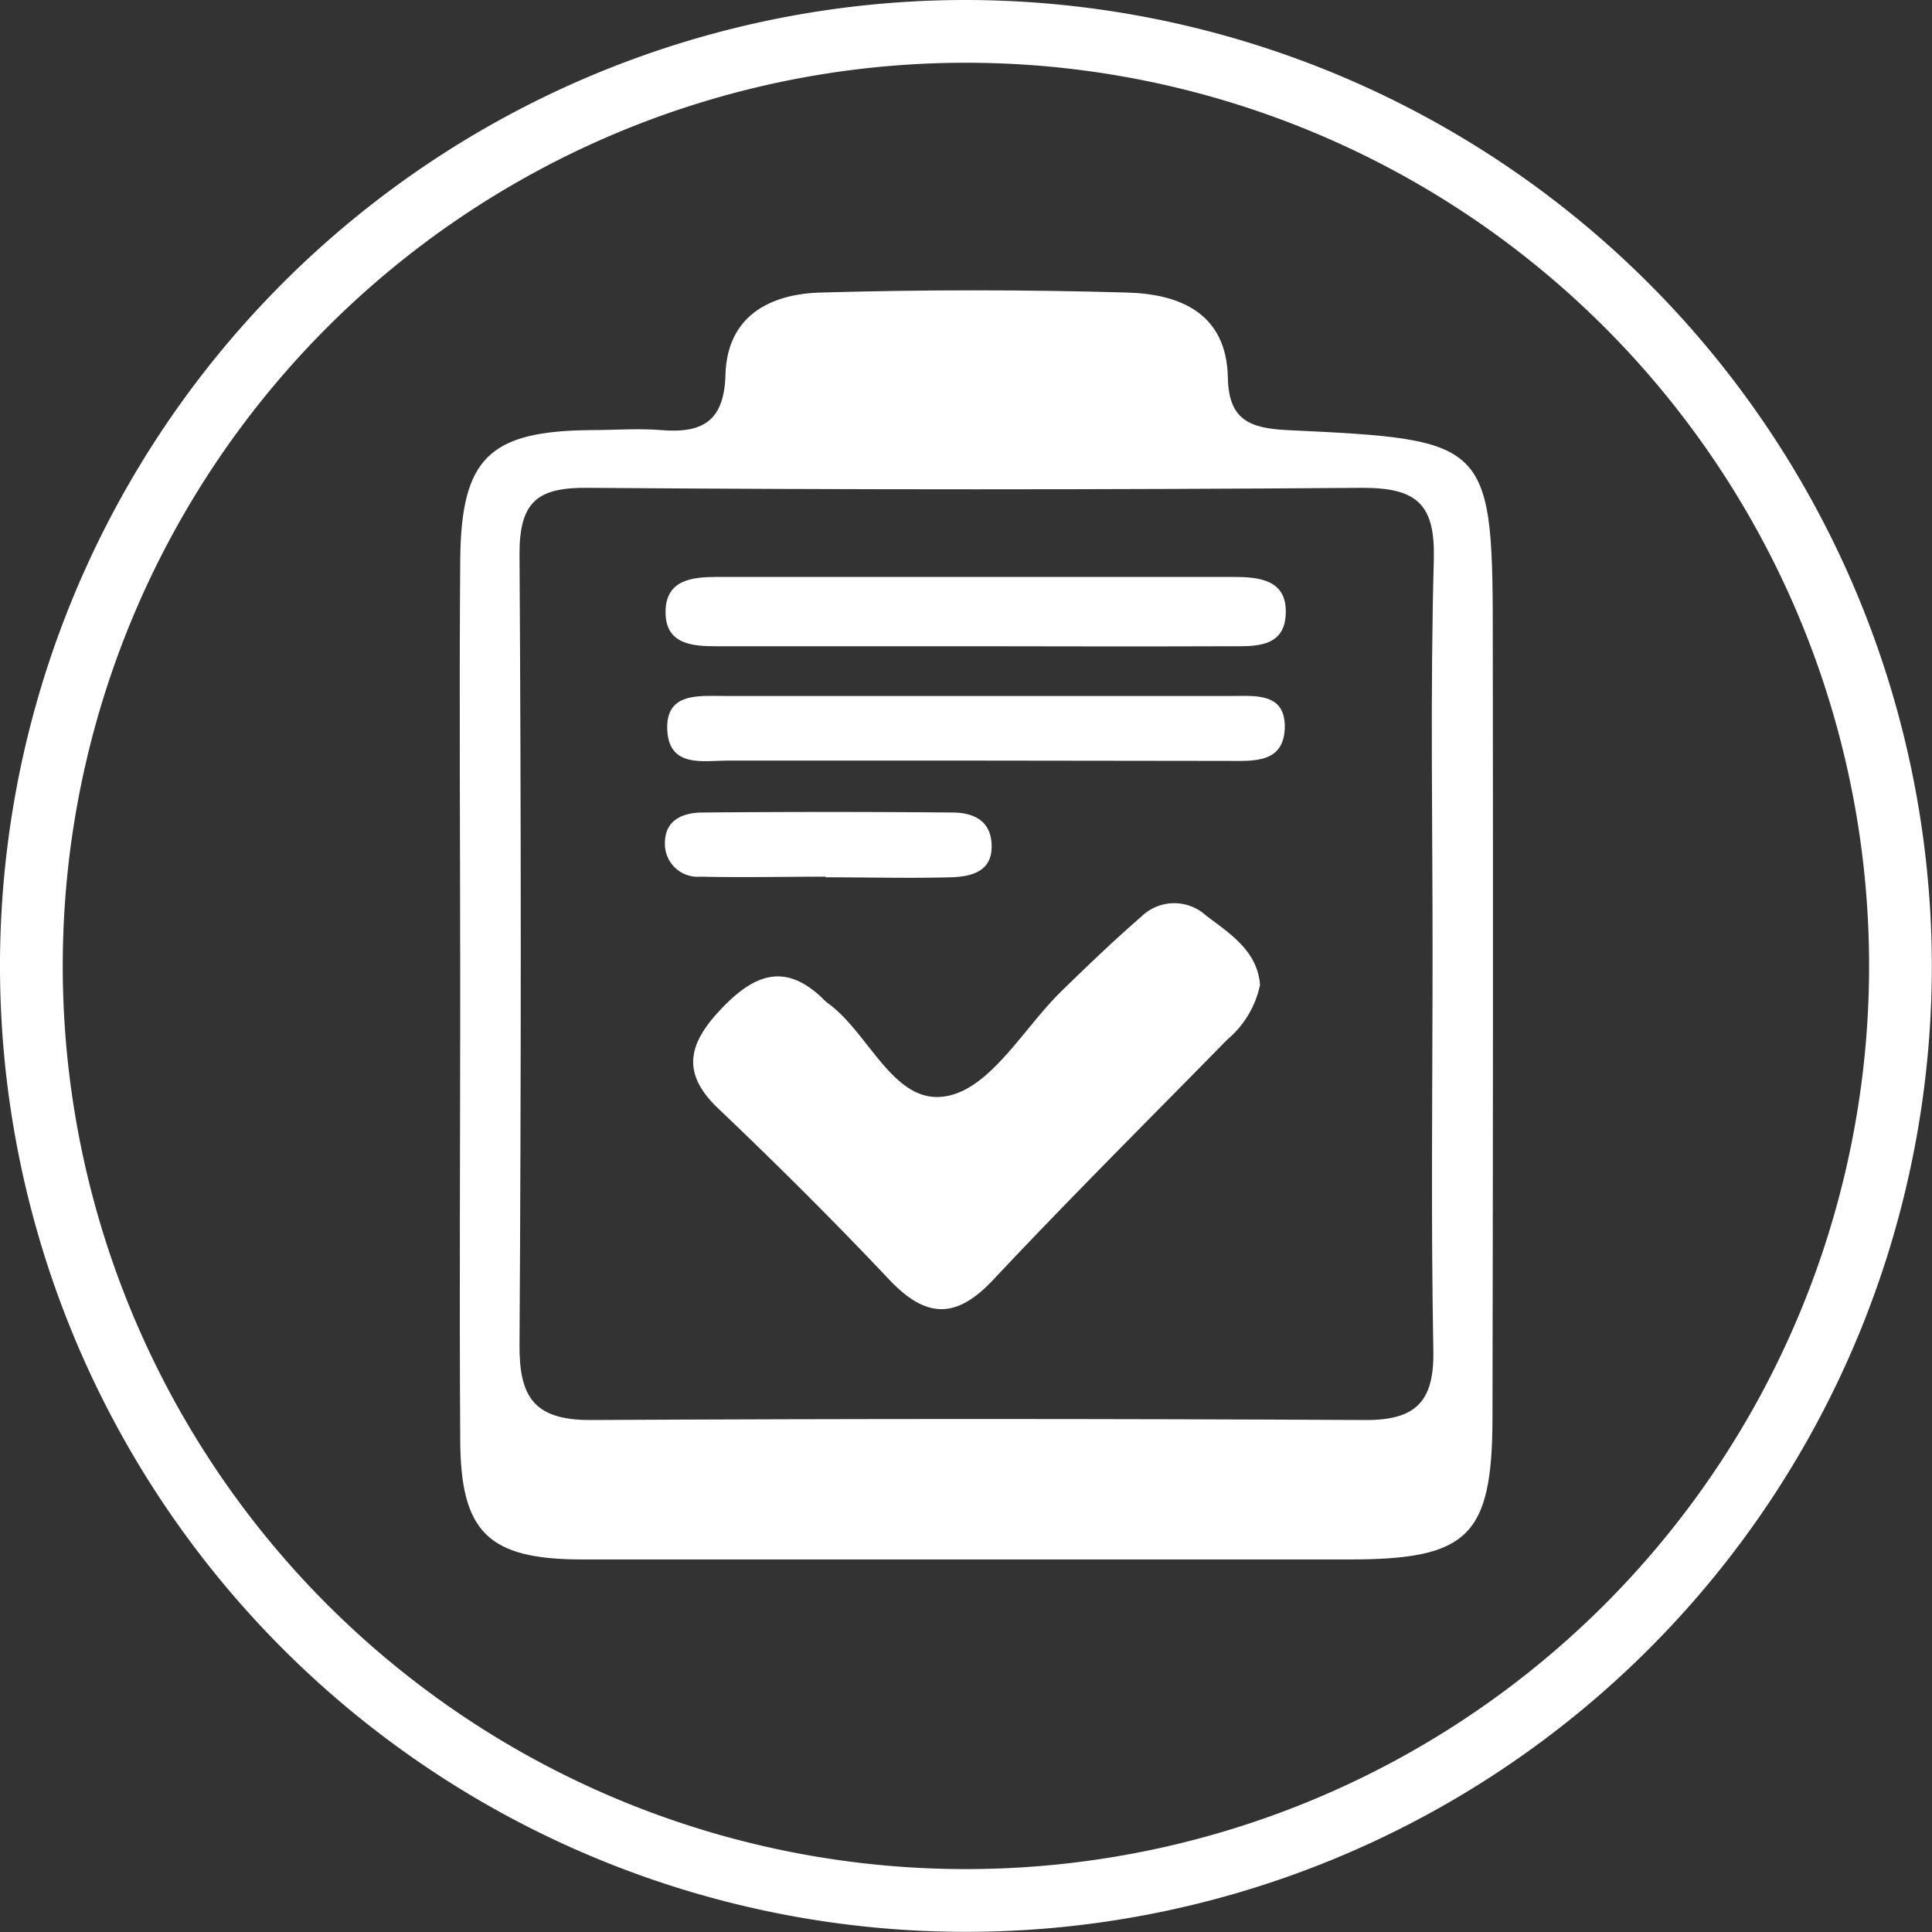 <svg id="Layer_2" data-name="Layer 2" xmlns="http://www.w3.org/2000/svg" viewBox="0 0 123.17 123.17"><rect x="0" y="0" width="123.17" height="123.17" fill="#333333" stroke="none"/><defs><style>.cls-1{fill:#fff;}</style></defs><title>surveyClipboard</title><path class="cls-1" d="M610.25,358.67a57.58,57.58,0,1,1-57.58,57.58,57.58,57.58,0,0,1,57.58-57.58m0-4a61.58,61.58,0,1,0,61.58,61.58,61.65,61.65,0,0,0-61.58-61.58h0Z" transform="translate(-548.67 -354.67)"/><path class="cls-1" d="M643.84,396.09c0-13.33,0-13.38-13.11-14-2.39-.12-3.73-0.65-3.78-3.34-0.08-4.12-3.06-5.34-6.45-5.43q-9.73-.28-19.48,0c-3.26.08-6,1.49-6.1,5.25-0.08,2.95-1.47,3.74-4.09,3.52-1.49-.12-3,0-4.49,0-6.49.06-8.28,1.78-8.33,8.32-0.07,9.16,0,18.32,0,27.48,0,9.49-.06,19,0,28.48,0,6,1.79,7.71,7.74,7.72q24.47,0,48.95,0c7.57,0,9.1-1.48,9.12-9Q643.87,420.57,643.84,396.09ZM640,415.32c0,8.49-.11,17,0.05,25.46,0.06,3.24-1.12,4.44-4.34,4.42q-24.71-.13-49.42,0c-3.59,0-4.52-1.49-4.5-4.8q0.16-25.21,0-50.43c0-3.34,1.17-4.23,4.34-4.2q24.71,0.19,49.43,0c3.5,0,4.61,1.1,4.52,4.58C639.85,398.67,640,407,640,415.32Z" transform="translate(-548.67 -354.67)"/><path class="cls-1" d="M629,417.46a6.2,6.2,0,0,1-2.07,3.47c-5,5.1-10.06,10.13-14.94,15.33-2.38,2.54-4.29,2.45-6.62,0-3.53-3.74-7.18-7.37-10.91-10.92-2.42-2.3-1.87-4.18.18-6.34s4-3,6.4-.75a4.06,4.06,0,0,0,.36.34c2.75,1.94,4.29,6.76,7.81,5.92,2.75-.66,4.77-4.35,7.14-6.66,1.66-1.62,3.34-3.23,5.09-4.75a3,3,0,0,1,4.12-.06C627.1,414.2,628.84,415.31,629,417.46Z" transform="translate(-548.67 -354.67)"/><path class="cls-1" d="M610.76,395.87c-5.48,0-11,0-16.44,0-1.55,0-3.23-.14-3.22-2.19s1.69-2.22,3.23-2.23q16.43,0,32.87,0c1.69,0,3.62.12,3.43,2.51-0.16,2-2,1.91-3.45,1.91C621.72,395.89,616.24,395.88,610.76,395.87Z" transform="translate(-548.67 -354.67)"/><path class="cls-1" d="M610.52,403.16c-5.15,0-10.29,0-15.44,0-1.55,0-3.75.48-3.87-1.94s2-2.18,3.63-2.18q16.19,0,32.37,0c1.48,0,3.34-.21,3.37,1.91,0,2.41-2,2.23-3.64,2.23C621.47,403.18,616,403.16,610.52,403.16Z" transform="translate(-548.67 -354.67)"/><path class="cls-1" d="M601.33,410.56c-2.66,0-5.32.06-8,0a2.09,2.09,0,0,1-2.27-2.14c0-1.5,1.17-1.94,2.39-1.95q8-.07,15.94,0c1.23,0,2.37.44,2.49,1.9,0.15,1.84-1.22,2.19-2.61,2.23-2.66.07-5.31,0-8,0v0Z" transform="translate(-548.67 -354.67)"/></svg>
